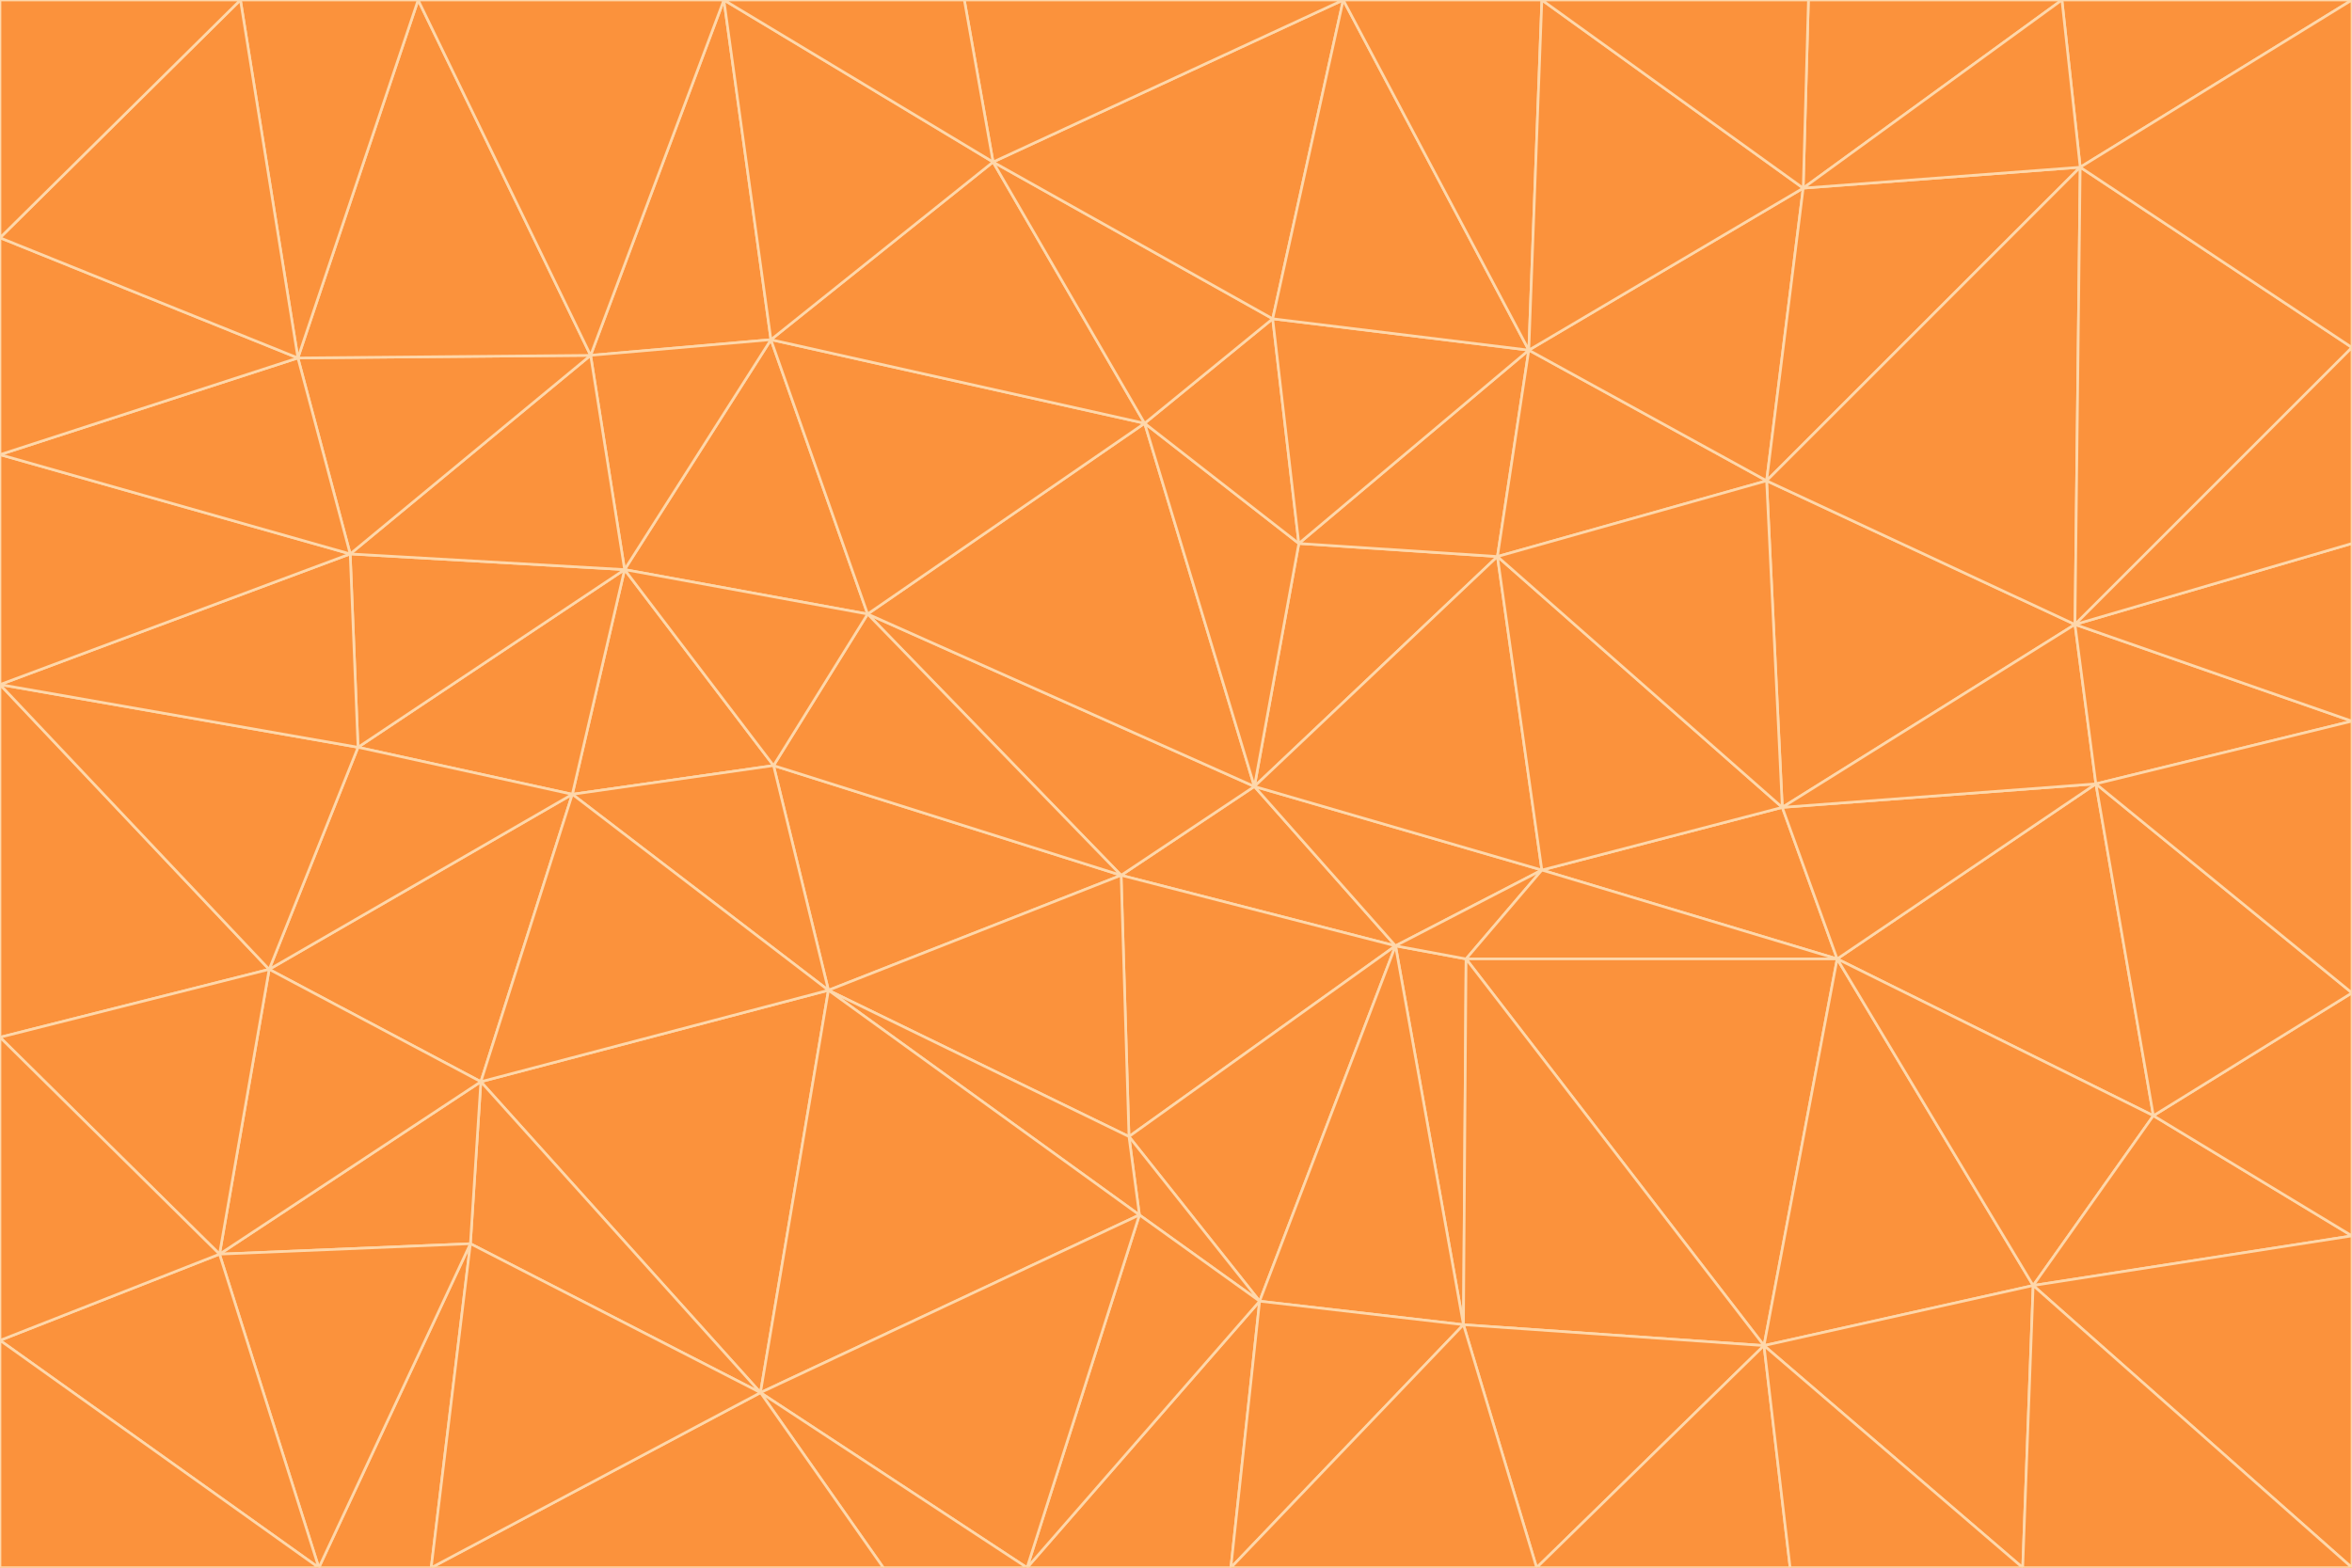 <svg id="visual" viewBox="0 0 900 600" width="900" height="600" xmlns="http://www.w3.org/2000/svg" xmlns:xlink="http://www.w3.org/1999/xlink" version="1.1"><g stroke-width="1" stroke-linejoin="bevel"><path d="M480 301L429 335L534 362Z" fill="#fb923c" stroke="#fed7aa"></path><path d="M534 362L590 333L480 301Z" fill="#fb923c" stroke="#fed7aa"></path><path d="M429 335L432 435L534 362Z" fill="#fb923c" stroke="#fed7aa"></path><path d="M534 362L560 507L561 367Z" fill="#fb923c" stroke="#fed7aa"></path><path d="M561 367L590 333L534 362Z" fill="#fb923c" stroke="#fed7aa"></path><path d="M432 435L482 498L534 362Z" fill="#fb923c" stroke="#fed7aa"></path><path d="M436 465L482 498L432 435Z" fill="#fb923c" stroke="#fed7aa"></path><path d="M703 367L682 309L590 333Z" fill="#fb923c" stroke="#fed7aa"></path><path d="M573 213L497 208L480 301Z" fill="#fb923c" stroke="#fed7aa"></path><path d="M480 301L332 235L429 335Z" fill="#fb923c" stroke="#fed7aa"></path><path d="M296 293L317 379L429 335Z" fill="#fb923c" stroke="#fed7aa"></path><path d="M429 335L317 379L432 435Z" fill="#fb923c" stroke="#fed7aa"></path><path d="M432 435L317 379L436 465Z" fill="#fb923c" stroke="#fed7aa"></path><path d="M590 333L573 213L480 301Z" fill="#fb923c" stroke="#fed7aa"></path><path d="M482 498L560 507L534 362Z" fill="#fb923c" stroke="#fed7aa"></path><path d="M438 162L332 235L480 301Z" fill="#fb923c" stroke="#fed7aa"></path><path d="M332 235L296 293L429 335Z" fill="#fb923c" stroke="#fed7aa"></path><path d="M497 208L438 162L480 301Z" fill="#fb923c" stroke="#fed7aa"></path><path d="M487 122L438 162L497 208Z" fill="#fb923c" stroke="#fed7aa"></path><path d="M703 367L590 333L561 367Z" fill="#fb923c" stroke="#fed7aa"></path><path d="M590 333L682 309L573 213Z" fill="#fb923c" stroke="#fed7aa"></path><path d="M675 515L703 367L561 367Z" fill="#fb923c" stroke="#fed7aa"></path><path d="M585 134L497 208L573 213Z" fill="#fb923c" stroke="#fed7aa"></path><path d="M585 134L487 122L497 208Z" fill="#fb923c" stroke="#fed7aa"></path><path d="M295 130L239 218L332 235Z" fill="#fb923c" stroke="#fed7aa"></path><path d="M393 600L471 600L482 498Z" fill="#fb923c" stroke="#fed7aa"></path><path d="M482 498L471 600L560 507Z" fill="#fb923c" stroke="#fed7aa"></path><path d="M560 507L675 515L561 367Z" fill="#fb923c" stroke="#fed7aa"></path><path d="M393 600L482 498L436 465Z" fill="#fb923c" stroke="#fed7aa"></path><path d="M676 184L585 134L573 213Z" fill="#fb923c" stroke="#fed7aa"></path><path d="M588 600L675 515L560 507Z" fill="#fb923c" stroke="#fed7aa"></path><path d="M184 414L291 533L317 379Z" fill="#fb923c" stroke="#fed7aa"></path><path d="M317 379L291 533L436 465Z" fill="#fb923c" stroke="#fed7aa"></path><path d="M291 533L393 600L436 465Z" fill="#fb923c" stroke="#fed7aa"></path><path d="M794 239L676 184L682 309Z" fill="#fb923c" stroke="#fed7aa"></path><path d="M682 309L676 184L573 213Z" fill="#fb923c" stroke="#fed7aa"></path><path d="M239 218L219 304L296 293Z" fill="#fb923c" stroke="#fed7aa"></path><path d="M296 293L219 304L317 379Z" fill="#fb923c" stroke="#fed7aa"></path><path d="M239 218L296 293L332 235Z" fill="#fb923c" stroke="#fed7aa"></path><path d="M471 600L588 600L560 507Z" fill="#fb923c" stroke="#fed7aa"></path><path d="M295 130L332 235L438 162Z" fill="#fb923c" stroke="#fed7aa"></path><path d="M291 533L338 600L393 600Z" fill="#fb923c" stroke="#fed7aa"></path><path d="M380 62L295 130L438 162Z" fill="#fb923c" stroke="#fed7aa"></path><path d="M103 371L184 414L219 304Z" fill="#fb923c" stroke="#fed7aa"></path><path d="M219 304L184 414L317 379Z" fill="#fb923c" stroke="#fed7aa"></path><path d="M291 533L165 600L338 600Z" fill="#fb923c" stroke="#fed7aa"></path><path d="M487 122L380 62L438 162Z" fill="#fb923c" stroke="#fed7aa"></path><path d="M514 0L380 62L487 122Z" fill="#fb923c" stroke="#fed7aa"></path><path d="M588 600L685 600L675 515Z" fill="#fb923c" stroke="#fed7aa"></path><path d="M824 427L802 300L703 367Z" fill="#fb923c" stroke="#fed7aa"></path><path d="M184 414L180 476L291 533Z" fill="#fb923c" stroke="#fed7aa"></path><path d="M778 492L703 367L675 515Z" fill="#fb923c" stroke="#fed7aa"></path><path d="M703 367L802 300L682 309Z" fill="#fb923c" stroke="#fed7aa"></path><path d="M774 600L778 492L675 515Z" fill="#fb923c" stroke="#fed7aa"></path><path d="M802 300L794 239L682 309Z" fill="#fb923c" stroke="#fed7aa"></path><path d="M676 184L690 72L585 134Z" fill="#fb923c" stroke="#fed7aa"></path><path d="M277 0L226 136L295 130Z" fill="#fb923c" stroke="#fed7aa"></path><path d="M295 130L226 136L239 218Z" fill="#fb923c" stroke="#fed7aa"></path><path d="M239 218L137 286L219 304Z" fill="#fb923c" stroke="#fed7aa"></path><path d="M134 212L137 286L239 218Z" fill="#fb923c" stroke="#fed7aa"></path><path d="M184 414L84 480L180 476Z" fill="#fb923c" stroke="#fed7aa"></path><path d="M778 492L824 427L703 367Z" fill="#fb923c" stroke="#fed7aa"></path><path d="M802 300L900 276L794 239Z" fill="#fb923c" stroke="#fed7aa"></path><path d="M796 64L690 72L676 184Z" fill="#fb923c" stroke="#fed7aa"></path><path d="M585 134L514 0L487 122Z" fill="#fb923c" stroke="#fed7aa"></path><path d="M590 0L514 0L585 134Z" fill="#fb923c" stroke="#fed7aa"></path><path d="M690 72L590 0L585 134Z" fill="#fb923c" stroke="#fed7aa"></path><path d="M380 62L277 0L295 130Z" fill="#fb923c" stroke="#fed7aa"></path><path d="M514 0L369 0L380 62Z" fill="#fb923c" stroke="#fed7aa"></path><path d="M226 136L134 212L239 218Z" fill="#fb923c" stroke="#fed7aa"></path><path d="M114 137L134 212L226 136Z" fill="#fb923c" stroke="#fed7aa"></path><path d="M0 397L103 371L0 262Z" fill="#fb923c" stroke="#fed7aa"></path><path d="M137 286L103 371L219 304Z" fill="#fb923c" stroke="#fed7aa"></path><path d="M685 600L774 600L675 515Z" fill="#fb923c" stroke="#fed7aa"></path><path d="M778 492L900 473L824 427Z" fill="#fb923c" stroke="#fed7aa"></path><path d="M122 600L165 600L180 476Z" fill="#fb923c" stroke="#fed7aa"></path><path d="M180 476L165 600L291 533Z" fill="#fb923c" stroke="#fed7aa"></path><path d="M369 0L277 0L380 62Z" fill="#fb923c" stroke="#fed7aa"></path><path d="M789 0L692 0L690 72Z" fill="#fb923c" stroke="#fed7aa"></path><path d="M690 72L692 0L590 0Z" fill="#fb923c" stroke="#fed7aa"></path><path d="M103 371L84 480L184 414Z" fill="#fb923c" stroke="#fed7aa"></path><path d="M900 473L900 380L824 427Z" fill="#fb923c" stroke="#fed7aa"></path><path d="M824 427L900 380L802 300Z" fill="#fb923c" stroke="#fed7aa"></path><path d="M794 239L796 64L676 184Z" fill="#fb923c" stroke="#fed7aa"></path><path d="M160 0L114 137L226 136Z" fill="#fb923c" stroke="#fed7aa"></path><path d="M0 262L103 371L137 286Z" fill="#fb923c" stroke="#fed7aa"></path><path d="M103 371L0 397L84 480Z" fill="#fb923c" stroke="#fed7aa"></path><path d="M900 380L900 276L802 300Z" fill="#fb923c" stroke="#fed7aa"></path><path d="M900 133L796 64L794 239Z" fill="#fb923c" stroke="#fed7aa"></path><path d="M84 480L122 600L180 476Z" fill="#fb923c" stroke="#fed7aa"></path><path d="M900 600L900 473L778 492Z" fill="#fb923c" stroke="#fed7aa"></path><path d="M900 276L900 208L794 239Z" fill="#fb923c" stroke="#fed7aa"></path><path d="M900 0L789 0L796 64Z" fill="#fb923c" stroke="#fed7aa"></path><path d="M796 64L789 0L690 72Z" fill="#fb923c" stroke="#fed7aa"></path><path d="M900 208L900 133L794 239Z" fill="#fb923c" stroke="#fed7aa"></path><path d="M277 0L160 0L226 136Z" fill="#fb923c" stroke="#fed7aa"></path><path d="M0 262L137 286L134 212Z" fill="#fb923c" stroke="#fed7aa"></path><path d="M84 480L0 513L122 600Z" fill="#fb923c" stroke="#fed7aa"></path><path d="M0 262L134 212L0 174Z" fill="#fb923c" stroke="#fed7aa"></path><path d="M774 600L900 600L778 492Z" fill="#fb923c" stroke="#fed7aa"></path><path d="M0 174L134 212L114 137Z" fill="#fb923c" stroke="#fed7aa"></path><path d="M0 397L0 513L84 480Z" fill="#fb923c" stroke="#fed7aa"></path><path d="M0 91L0 174L114 137Z" fill="#fb923c" stroke="#fed7aa"></path><path d="M160 0L92 0L114 137Z" fill="#fb923c" stroke="#fed7aa"></path><path d="M0 513L0 600L122 600Z" fill="#fb923c" stroke="#fed7aa"></path><path d="M92 0L0 91L114 137Z" fill="#fb923c" stroke="#fed7aa"></path><path d="M900 133L900 0L796 64Z" fill="#fb923c" stroke="#fed7aa"></path><path d="M92 0L0 0L0 91Z" fill="#fb923c" stroke="#fed7aa"></path></g></svg>